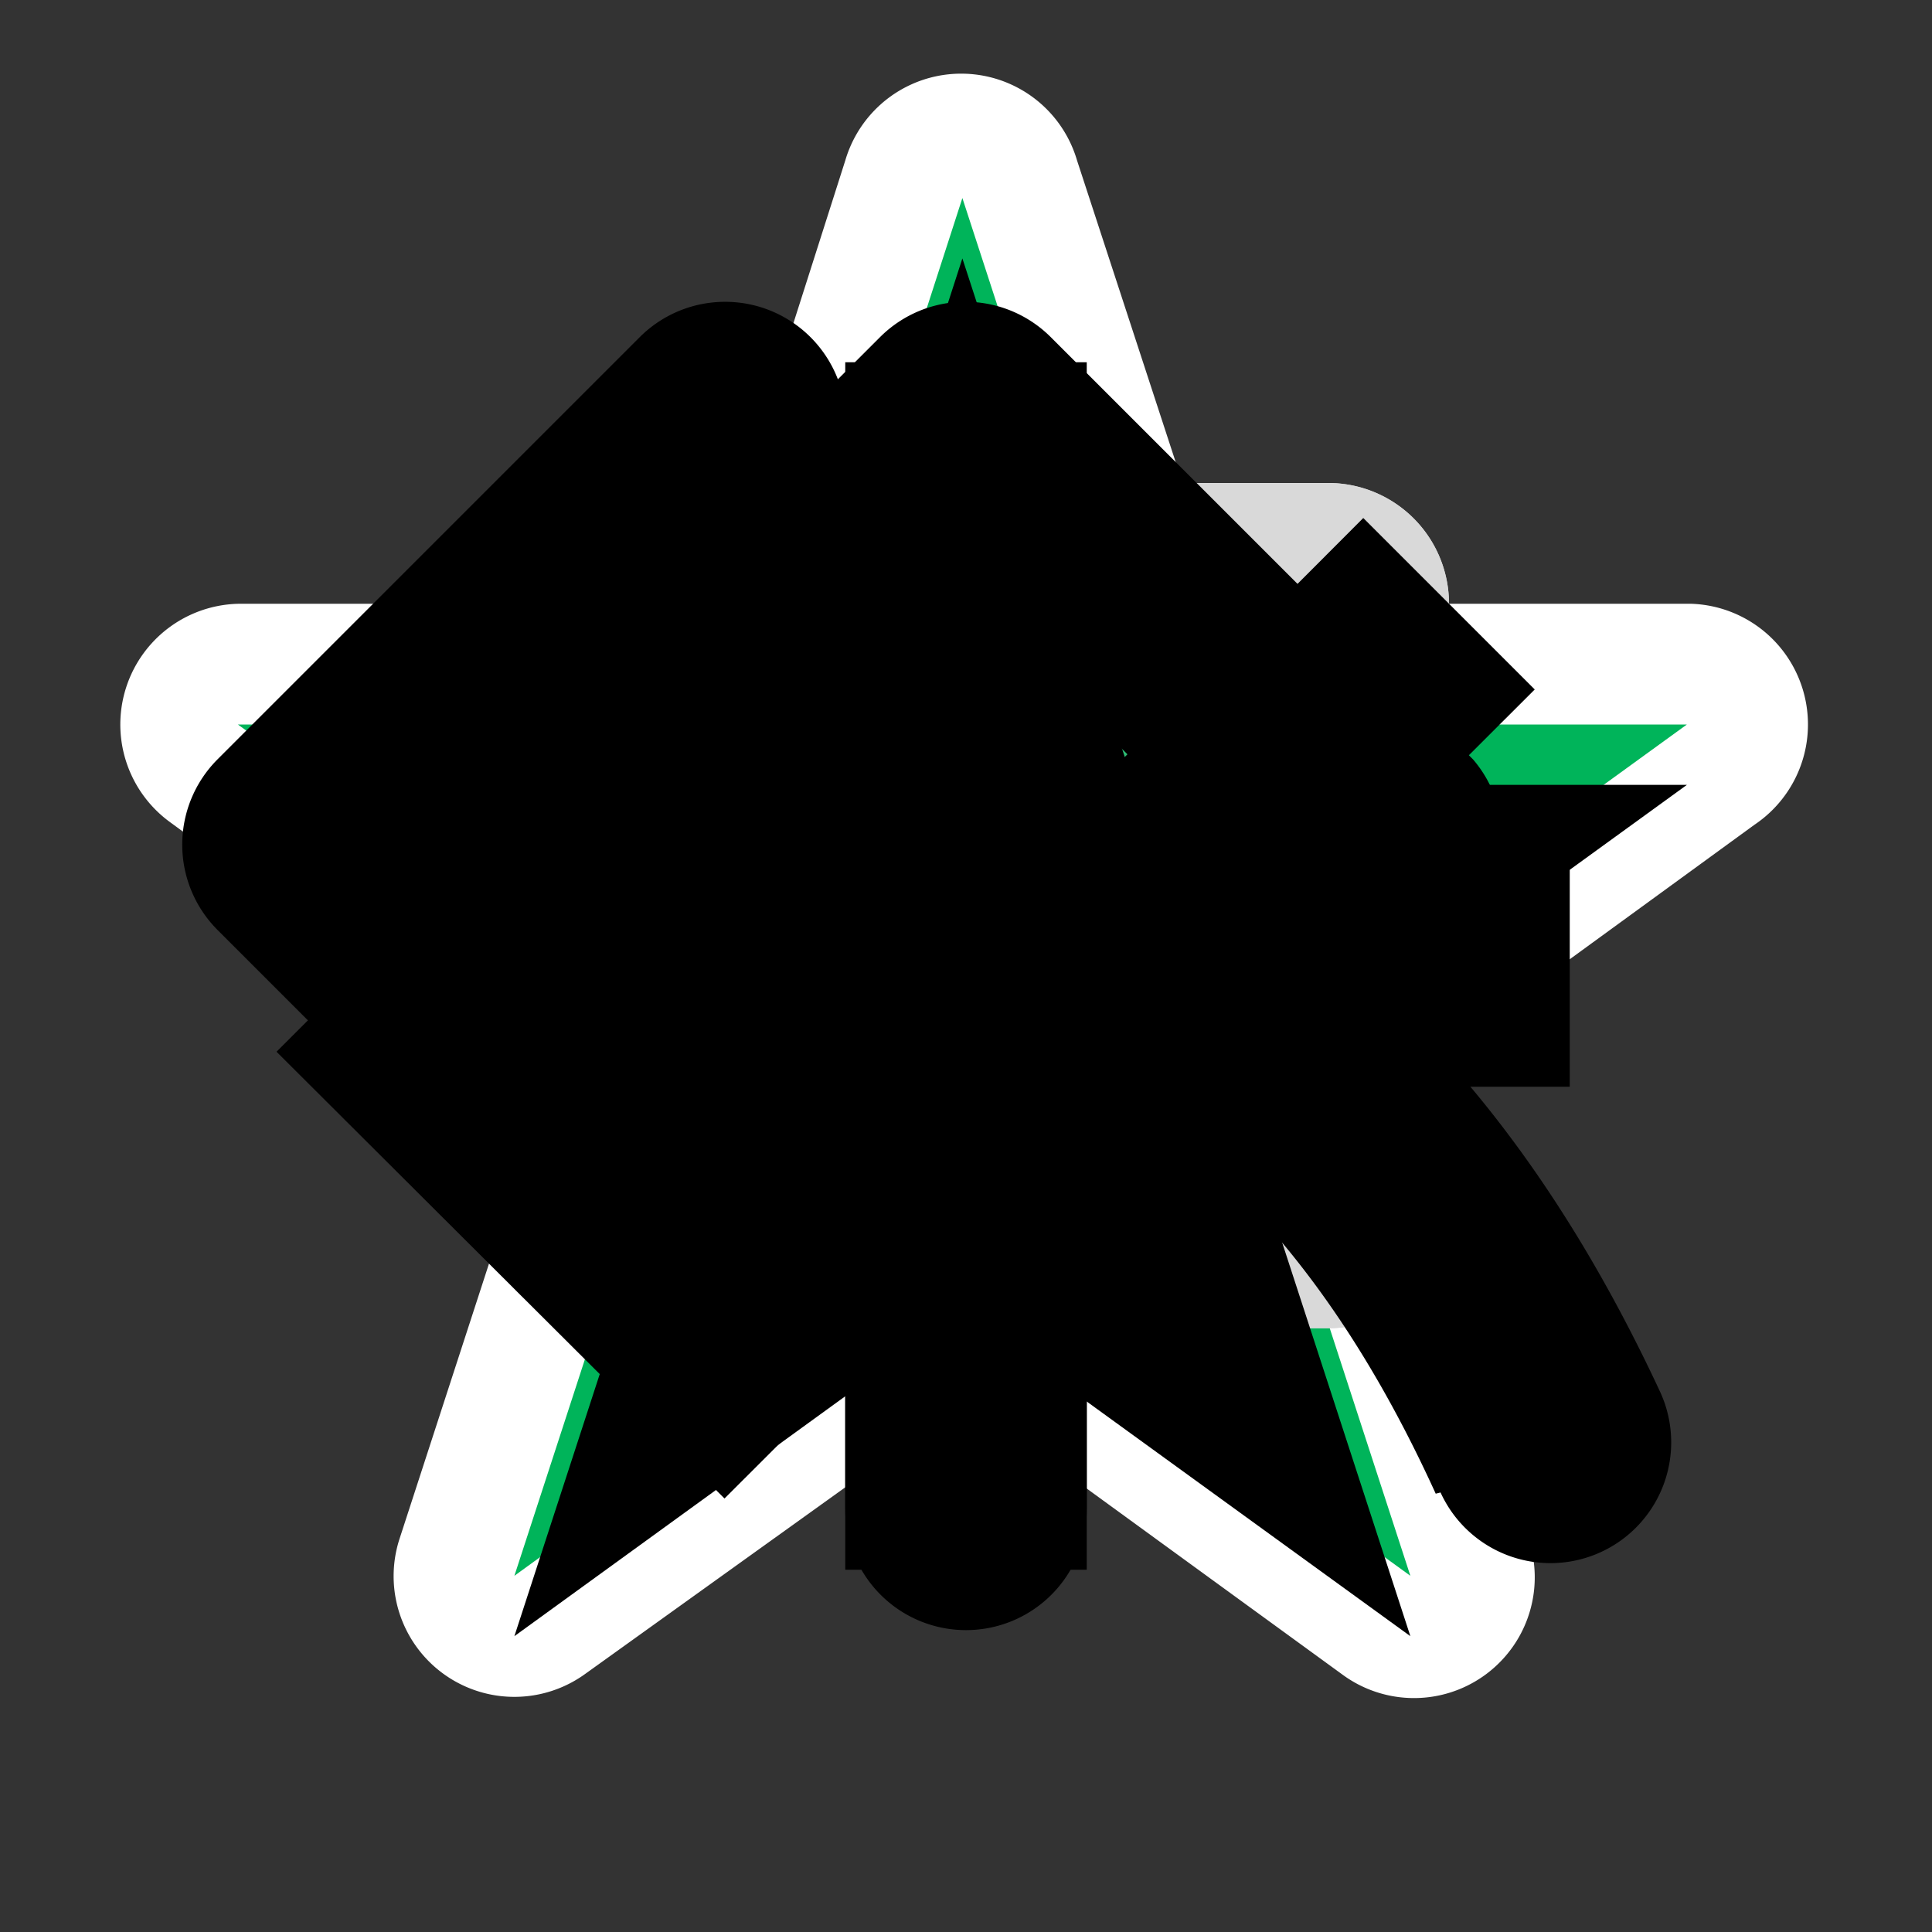 <svg xmlns="http://www.w3.org/2000/svg" xmlns:xlink="http://www.w3.org/1999/xlink" viewBox="0 0 16 16">
  <rect x="0" y="0" width="16" height="16" fill="#333333" stroke="none"/>
  <defs>
    <linearGradient id="linear-gradient" x1="8" y1="10" x2="8" y2="5" gradientUnits="userSpaceOnUse">
      <stop offset="0" stop-color="#fff"/>
      <stop offset="1" stop-color="#d9d9d9"/>
    </linearGradient>
  </defs>
  <title>Nested Web Icon Resource</title>
  <g id="favedplace" data-name="favedplace">
    <path d="M7,1.33,5.83,5H2a1,1,0,0,0-.59,1.81L4.5,9.08,3.31,12.74a1,1,0,0,0,1.54,1.12L8,11.6l3.12,2.27a1,1,0,0,0,1.54-1.12L11.44,9.08l3.09-2.25A1,1,0,0,0,14,5H10.12L8.92,1.33A1,1,0,0,0,7,1.33Z" style="fill: #fff"/>
    <rect id="space" width="16" height="16" style="fill: none"/>
    <polygon points="10.26 8.69 11.68 13.05 7.97 10.36 4.26 13.05 5.68 8.69 1.97 6 6.56 6 7.97 1.64 9.39 6 13.97 6 10.26 8.69" style="fill: #00b45a"/>
  </g>
  <g id="openplace">
    <rect id="space-2" data-name="space" width="16" height="16" style="fill: none"/>
    <path d="M4,5v5a1,1,0,0,0,1,1h6a1,1,0,0,0,1-1V5a1,1,0,0,0-1-1H5A1,1,0,0,0,4,5ZM5,5h6v5H5ZM7.09,9.09l-.18-.18,3-3,.18.18Z" style="fill: #d9d9d9"/>
    <rect x="5" y="5" width="6" height="5" style="opacity: 0.2;fill: url(#linear-gradient)"/>
  </g>
  <g id="closedplace">
    <rect id="space-3" data-name="space" width="16" height="16" style="fill: none"/>
    <path id="_Compound_Path_" data-name="&lt;Compound Path&gt;" d="M4,5v5a1,1,0,0,0,1,1h6a1,1,0,0,0,1-1V5a1,1,0,0,0-1-1H5A1,1,0,0,0,4,5ZM5,5H8V7H5Zm1,5H5V8H6Zm5,0H7V8h4Zm0-3H9V5h2Z" style="fill: #d9d9d9"/>
  </g>
  <g id="cross">
    <rect id="space-4" data-name="space" width="16" height="16" style="fill: none"/>
    <polygon points="9 3 7 3 7 7 3 7 3 9 7 9 7 13 9 13 9 9 13 9 13 7 9 7 9 3"/>
  </g>
  <g id="replied">
    <rect id="space-5" data-name="space" width="16" height="16" style="fill: none"/>
    <rect id="space-6" data-name="space" width="16" height="16" style="fill: none"/>
    <path d="M11.89,12.37C10.5,9.32,8.42,8,5,8h0L6.71,9.79a1,1,0,0,1-1.41,1.41l-3.5-3.5a1,1,0,0,1,0-1.41l3.5-3.5A1,1,0,0,1,6.71,4.21L4.9,6H5c4.26,0,7,1.77,8.75,5.53a1,1,0,0,1-1.82.83Z"/>
  </g>
  <g id="forwarded">
    <rect id="space-7" data-name="space" width="16" height="16" style="fill: none"/>
    <path d="M8,13.5a1,1,0,0,1-1-1V5.91L5.21,7.71A1,1,0,0,1,3.79,6.29l3.5-3.5a1,1,0,0,1,1.41,0l3.5,3.5a1,1,0,0,1-1.41,1.41L9,5.91V12.5A1,1,0,0,1,8,13.5Z"/>
  </g>
  <g id="heavy-tick">
    <rect width="16" height="16" style="fill: none"/>
    <polygon points="6 12.41 2.29 8.71 3.71 7.29 6 9.59 11.29 4.29 12.71 5.71 6 12.41"/>
  </g>
  <g id="star">
    <rect id="space" width="16" height="16" style="fill: none"/>
    <polygon id="_Path_" data-name="&lt;Path&gt;" points="10.26 9.19 13.97 6.5 9.39 6.5 7.97 2.14 6.56 6.5 1.97 6.5 5.68 9.19 4.26 13.55 7.97 10.86 11.68 13.55 10.26 9.19"/>
  </g>
</svg>
